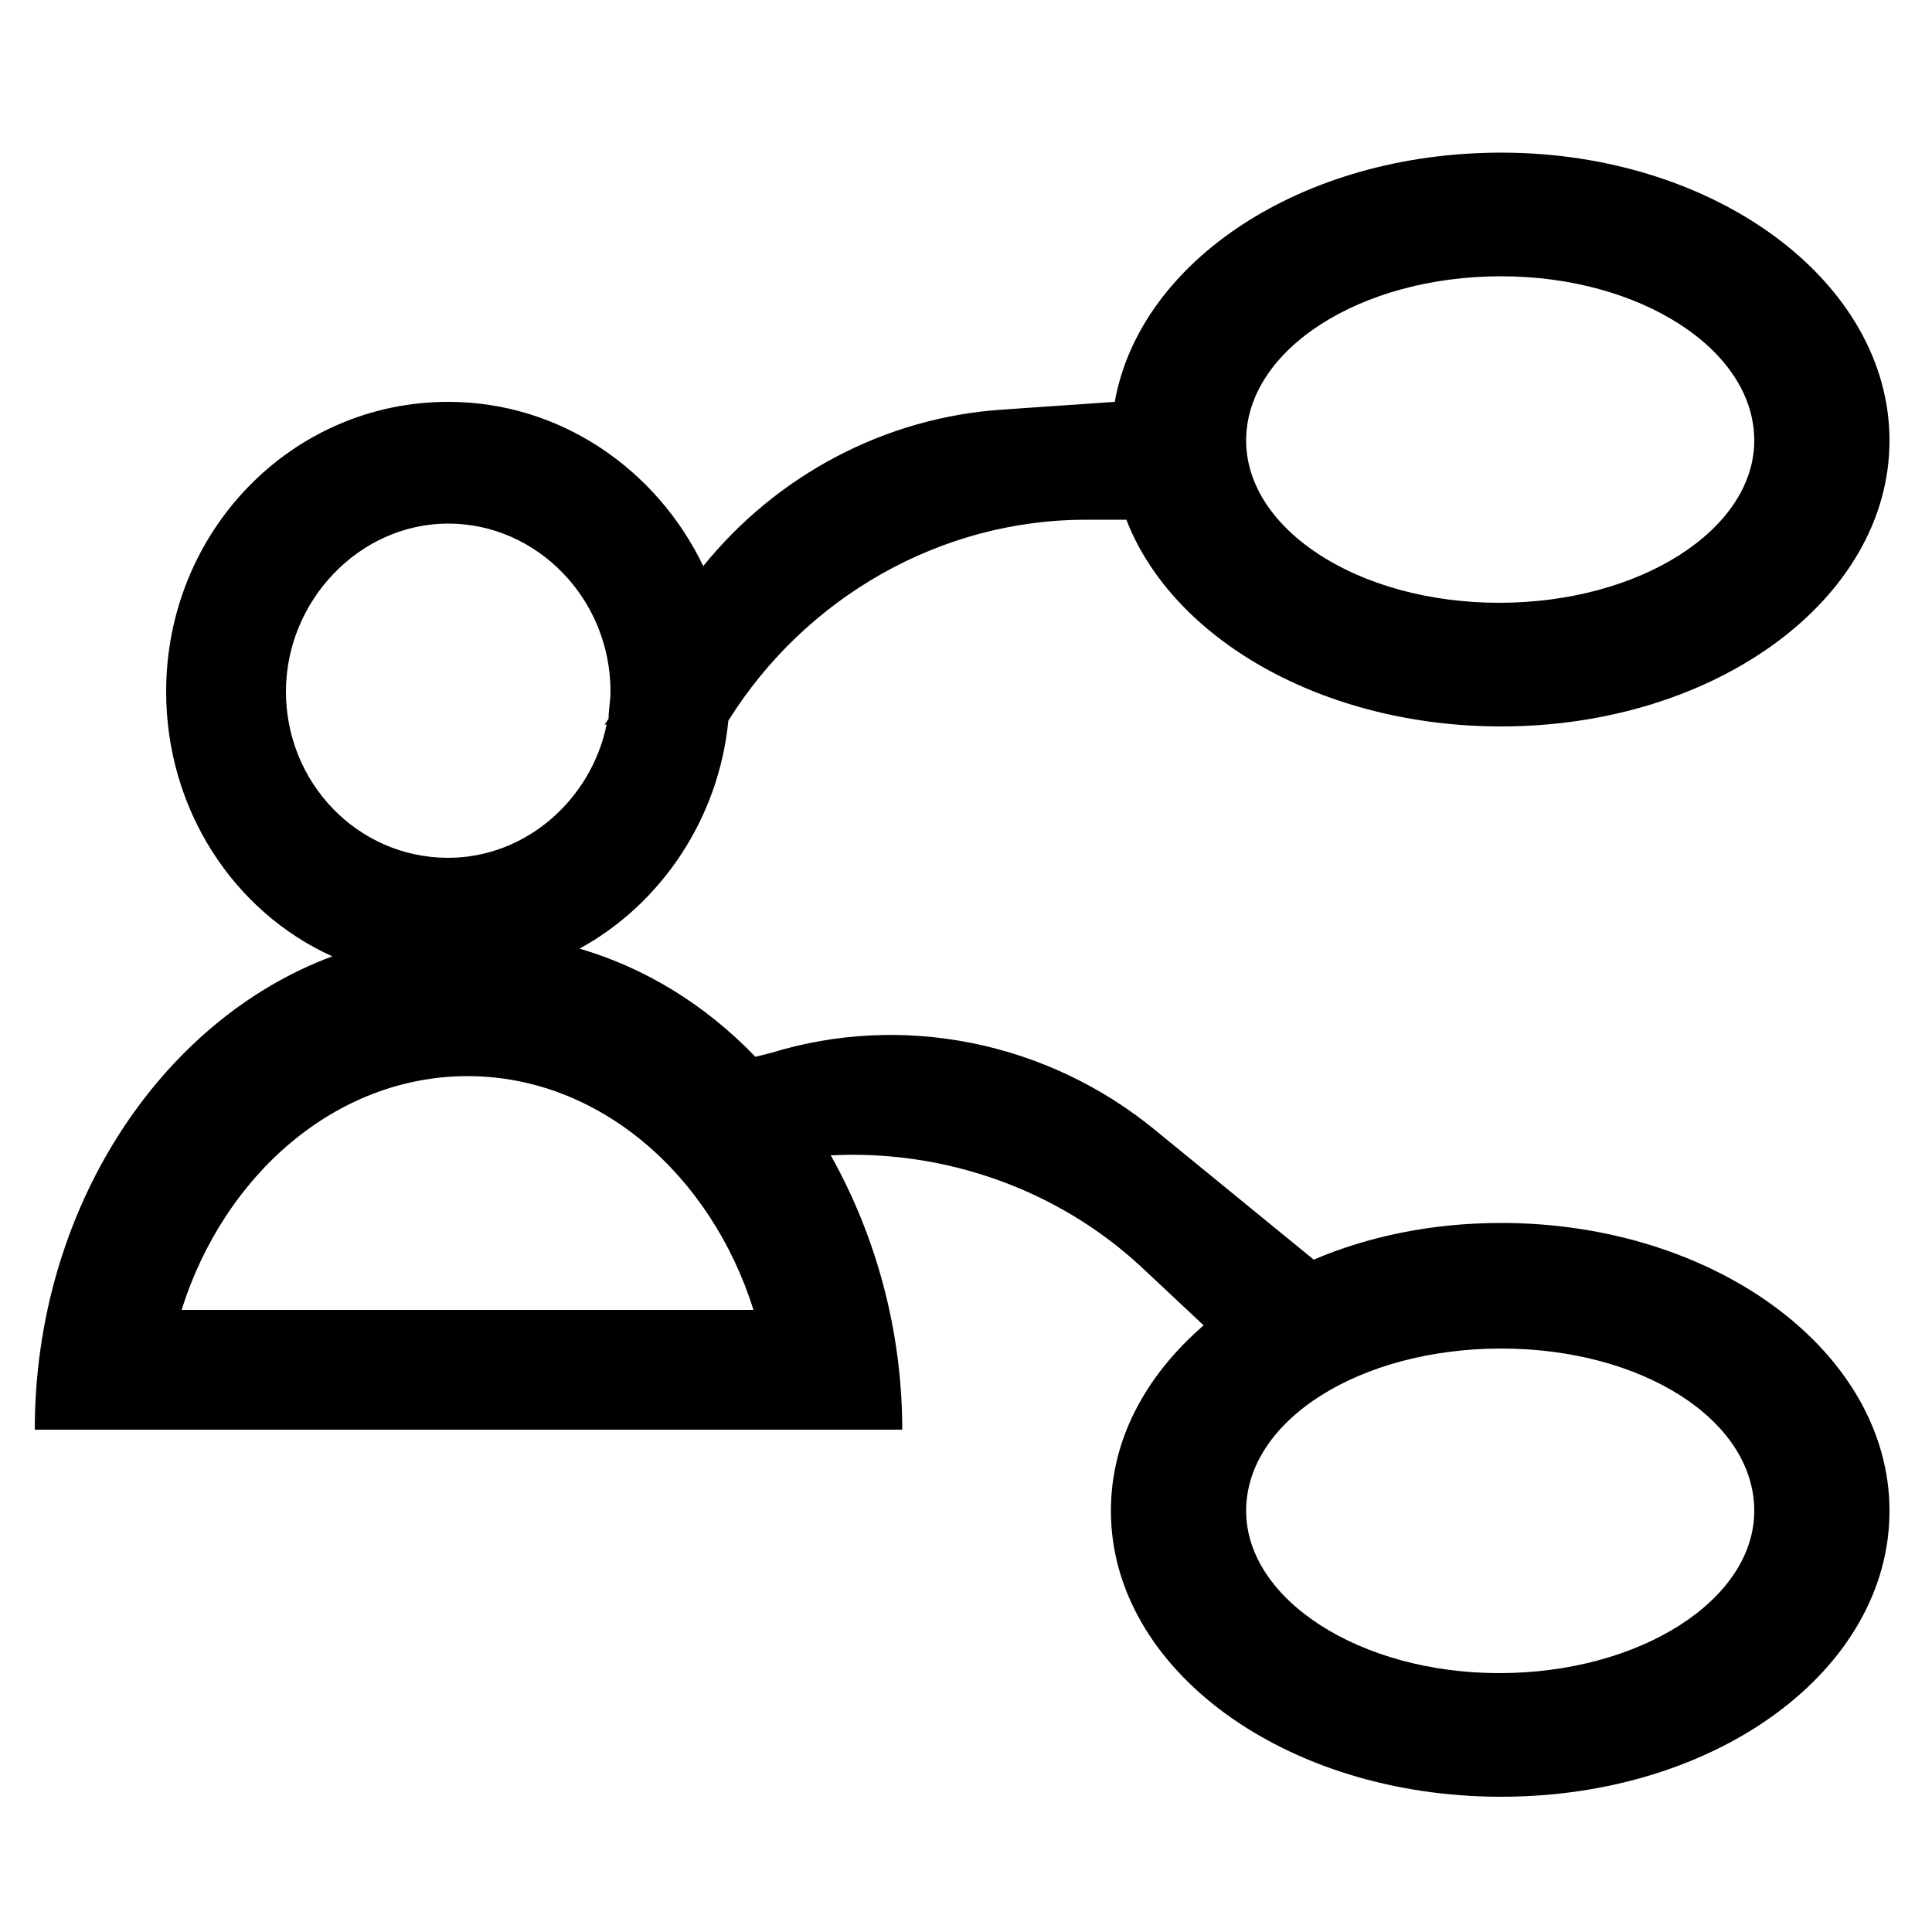 <!-- Generated by IcoMoon.io -->
<svg version="1.1" xmlns="http://www.w3.org/2000/svg" width="32" height="32" viewBox="0 0 32 32">
<title>use-case-diagram</title>
<path d="M24.864 20.256c-1.152 0-2.208 0.224-3.104 0.608l-2.624-2.144c-1.792-1.472-4.192-1.952-6.368-1.28l-0.256 0.064c-0.832-0.864-1.824-1.472-2.912-1.792 1.344-0.736 2.304-2.144 2.464-3.776 1.28-2.048 3.52-3.328 5.92-3.328h0.672c0.768 1.984 3.264 3.424 6.208 3.424 3.552 0 6.432-2.112 6.432-4.736s-2.88-4.768-6.432-4.768c-3.296 0-5.984 1.792-6.4 4.128l-1.856 0.128c-1.952 0.128-3.744 1.088-4.96 2.592-0.768-1.6-2.368-2.72-4.224-2.72-2.592 0-4.672 2.144-4.672 4.8 0 1.952 1.12 3.648 2.752 4.384-2.848 1.056-4.928 4.192-4.928 7.84h14.368c0-1.664-0.448-3.232-1.184-4.544 1.856-0.096 3.744 0.544 5.152 1.856l1.024 0.96c-0.96 0.832-1.536 1.888-1.536 3.072 0 2.624 2.88 4.736 6.464 4.736s6.432-2.112 6.432-4.736-2.88-4.768-6.432-4.768zM24.864 4.576c2.304 0 4.192 1.216 4.192 2.72 0 1.472-1.888 2.688-4.224 2.688s-4.192-1.216-4.192-2.688c0-1.504 1.888-2.72 4.224-2.72zM7.424 8.672c1.472 0 2.688 1.248 2.688 2.784 0 0.16-0.032 0.288-0.032 0.448l-0.064 0.096h0.032c-0.256 1.248-1.344 2.208-2.624 2.208-1.504 0-2.688-1.248-2.688-2.752s1.216-2.784 2.688-2.784zM3.008 21.696c0.704-2.24 2.56-3.872 4.736-3.872s4.032 1.632 4.736 3.872h-9.472zM24.832 27.712c-2.304 0-4.192-1.216-4.192-2.688 0-1.504 1.888-2.688 4.224-2.688s4.192 1.184 4.192 2.688c0 1.472-1.888 2.688-4.224 2.688z"></path>
</svg>

